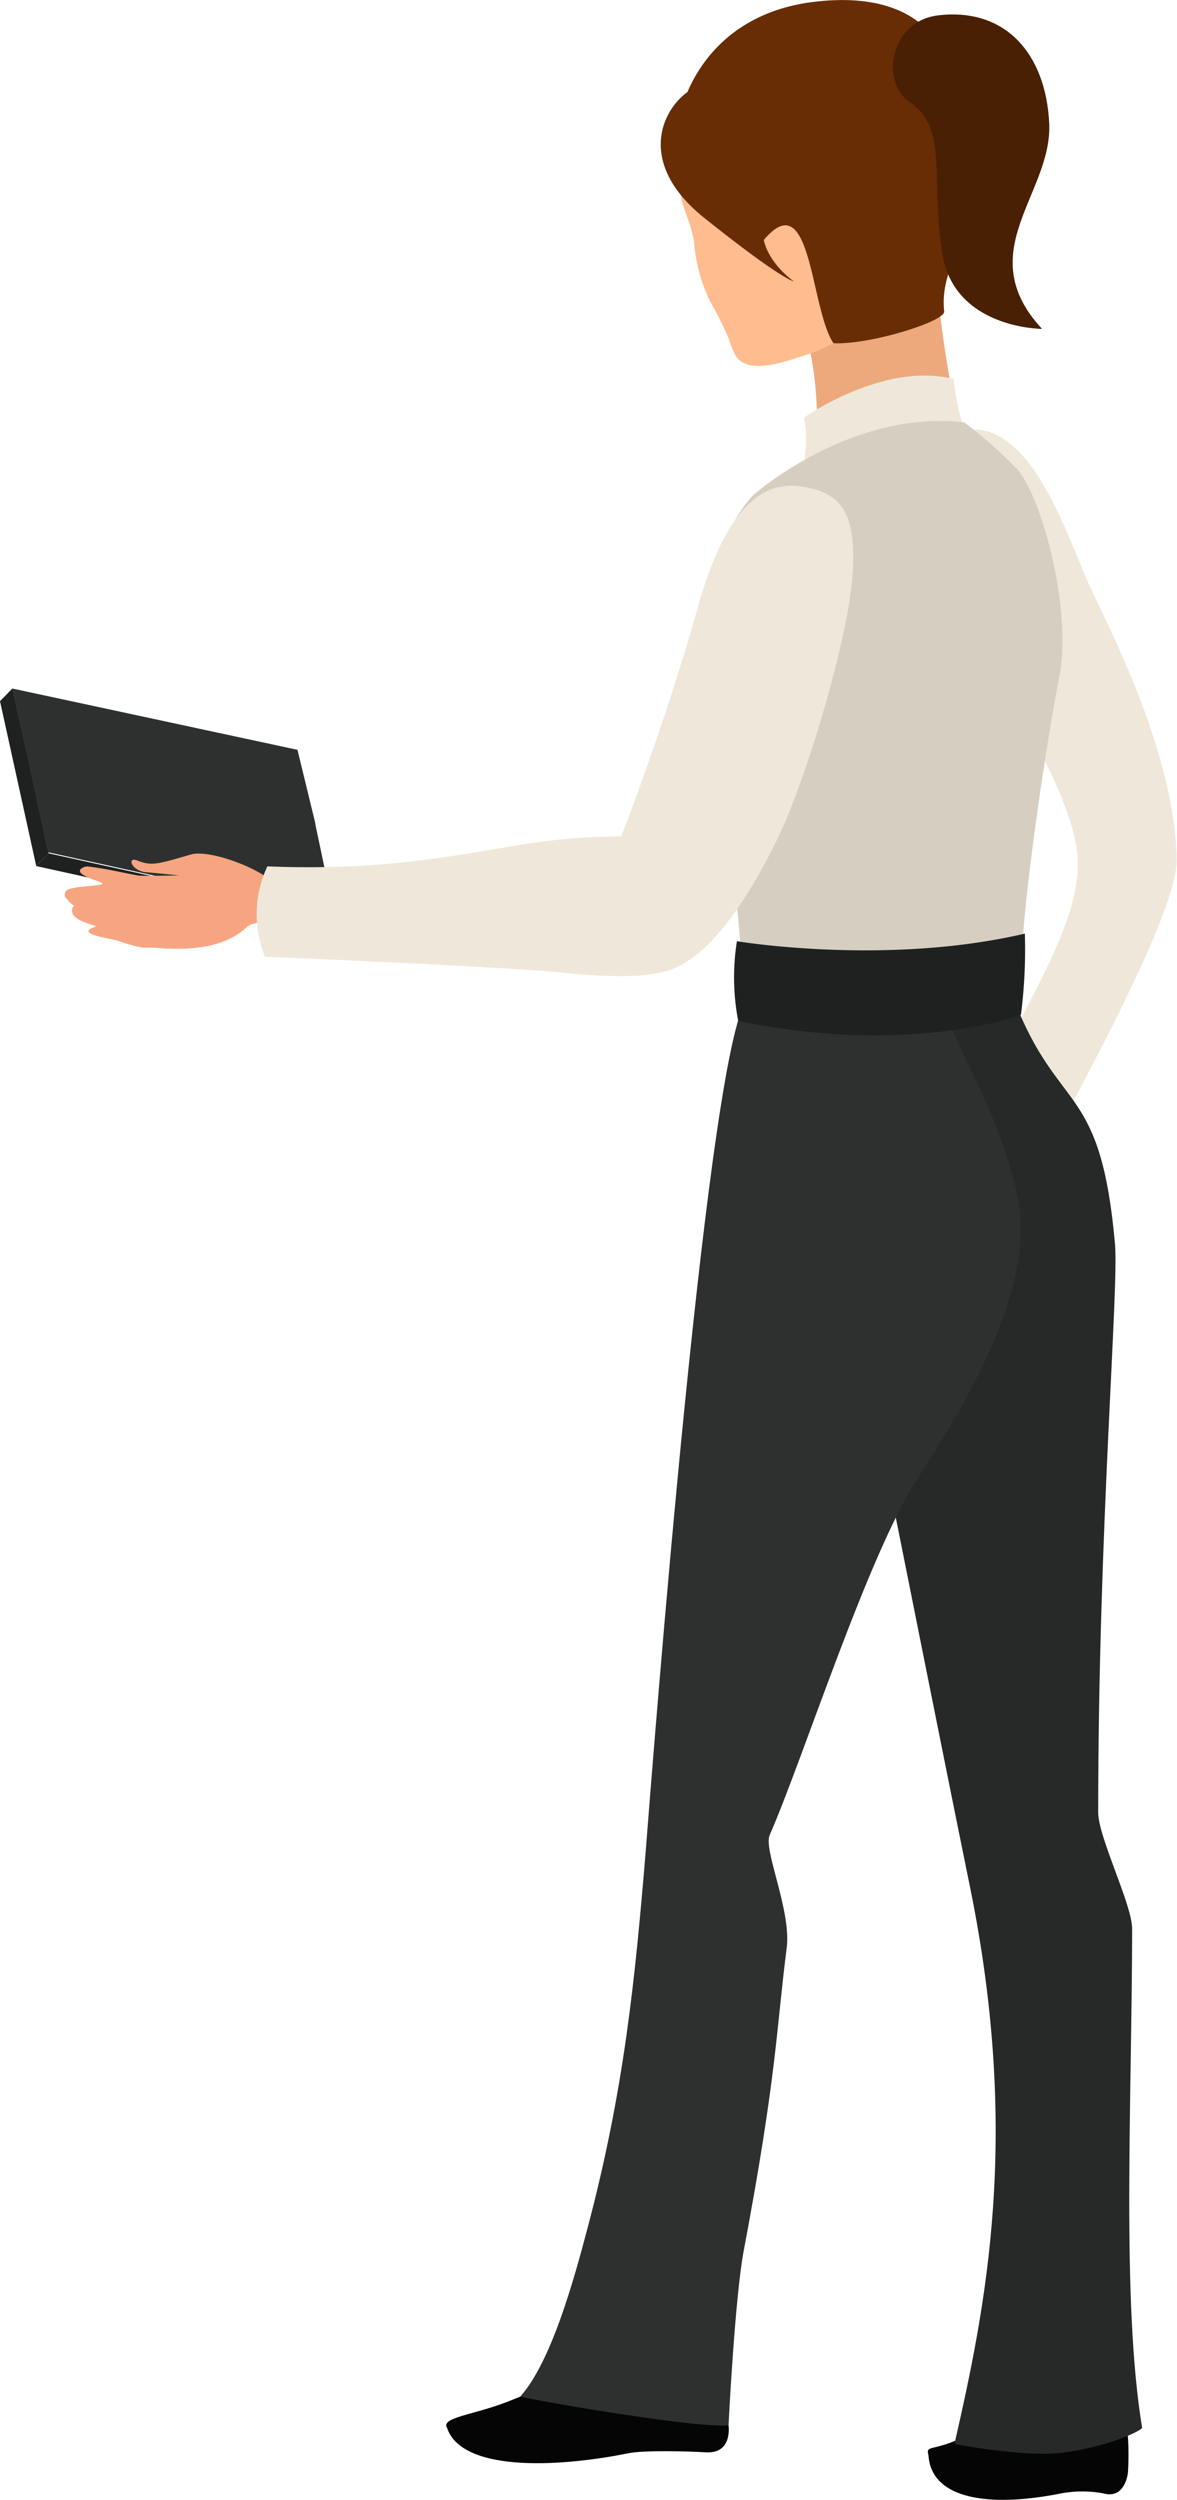 <svg xmlns="http://www.w3.org/2000/svg" viewBox="0 0 164.32 348.72"><defs><style>.cls-1{fill:#f7a581;}.cls-2{fill:#efe8da;}.cls-3{fill:#050505;}.cls-4{fill:#272828;}.cls-5{fill:#2e3030;}.cls-6{fill:#eda97c;}.cls-7{fill:#1f2121;}.cls-8{fill:#ffbc8f;}.cls-9{fill:#682d04;}.cls-10{fill:#492004;}.cls-11{fill:#d6cfc1;}</style></defs><title>Asset 34</title><g id="Layer_2" data-name="Layer 2"><g id="_ÎÓÈ_3" data-name="—ÎÓÈ_3"><path class="cls-1" d="M138.8,155.94c1.08.35,2.15.67,3.23,1,.22,1.19-.4.82-.12,1.63l1.46.75c.85,2.89-.91,10.09-2.61,12.13-2.17,2.6-3.1,2.82-4.68,6-.62,1.27-1.65,0-.74-2l2.07-4.19s-2.88,4.42-3.09,4.95c-.86,2.24-1.59,4.56-2.63,6.63-.19.39-1.37,1.27-1.3-.28.06-1.23.26-1.37.38-2.6s-2.12,2.75-3.31,3.53a.79.79,0,0,1-1.1-.42,5.91,5.91,0,0,1-.31-1.57.75.75,0,0,1-.73-.08c-.78-.52-.53-1.8-.4-2.65a8.3,8.3,0,0,0,.32-1.42c-2.39,2.12-.72-1.8-.13-3.51.08-.56,0,0,.12-.54s.25-1,.39-1.51h0c.06-.22.12-.43.19-.64a8.16,8.16,0,0,1,.44-1.06c.22-.41.47-.82.72-1.22l0,0c4.63-9.47,9.3-9.12,9.75-9.69a5.1,5.1,0,0,0,1.92-3.24Z"/><path class="cls-2" d="M150.42,119.37c-1-12.72-21.07-38.65-22.61-48.21-.83-5.15,2.07-9.25,4.71-10.43C143,56,148.47,73.5,152,81.46c2.33,5.19,12.05,23.29,12.28,38.43.1,6.75-11.26,28.06-20,44.05l-9.36-5.05C140.07,143.68,151.3,130.15,150.42,119.37Z"/><path class="cls-3" d="M140.06,337.18c4.08,7.33,16,3,17,.83.65,1,.49,6.05.41,6.91,0,0-.34,3.74-3.39,2.92a16.08,16.08,0,0,0-6.33.07c-10.45,2-17.76.39-18.12-5.37-.42-1.52.48-.52,4.62-2.44A44.16,44.16,0,0,0,140.06,337.18Z"/><path class="cls-3" d="M75.54,332.82c7.54,6.36,23.18.86,23.76-1.59,1.06.89,2.26,6.22,2.41,7.13,0,0,.62,4-3.23,3.74-2.29-.14-8.49-.32-10.74.13-10.62,2.13-23.31,2.42-25.32-3.52-.92-1.49,3.62-1.79,8.5-3.69C75.55,333.22,75.54,332.82,75.54,332.82Z"/><path class="cls-4" d="M159.45,338.67c-2.89-17.49-1.43-45.45-1.39-69.58,0-3.41-4.74-12.79-4.74-16.25,0-39.62,2.91-73,2.34-79.34-1.94-21.82-7.4-18.25-13.41-32.34-1.47,0-18-2-18-2l-7.83,1.67-13.32-1.67s12.26,24.35,19.93,62.43c3.11,15.41,8.28,41.49,12.39,61.64,7.1,34.79,2.19,58.63-2.17,77.71,0,0,9.55,1.86,14.93,1.23C154.82,341.35,159.5,339,159.45,338.67Z"/><path class="cls-5" d="M104.58,139.13C99,142.92,91,247.47,90.13,258.45c-1.47,17.7-3,33.15-8.11,52.39-2,7.6-5.12,18.71-9.39,23.49,3.3.77,25,4.48,29.08,4,0,0,.89-17.86,2.12-24.34,4.63-24.56,4.5-30.47,6-42.26.67-5.19-3.28-13.68-2.38-15.72,4.72-10.78,13.67-39,20.64-49.75s16.68-27,13.95-39.42-8.95-21.14-9.7-25.13Z"/><path class="cls-6" d="M111.82,45.23c-2.34-4.9.14-5.91,2.26-8a11.3,11.3,0,0,1,16,0c.76.83.41-3.29.95-2.31-1.1,4.86,2.14,21.14,3,26.27-.59,1.19-3,1.49-3.86,2.31-2,2-5.18-1.71-8-1.83s-7.2-2.91-7.75,0C113.47,66.83,115.31,52.57,111.82,45.23Z"/><polygon class="cls-5" points="46.7 127.69 44 114.87 44.03 114.88 41.53 104.6 1.72 96.05 3.91 106.08 3.91 106.08 6.75 118.9 46.7 127.69"/><polygon class="cls-7" points="1.73 96.04 0.87 96.92 0.86 96.94 0 97.81 5.06 120.82 5.92 119.94 5.94 119.92 6.79 119.04 1.73 96.04"/><polygon class="cls-7" points="6.79 119.04 5.94 119.92 5.92 119.94 5.06 120.82 45.01 129.61 45.87 128.73 45.88 128.72 46.74 127.84 6.79 119.04"/><path class="cls-1" d="M38.81,129c.27-1.1.56-2.19.88-3.26-.9-.8-.91-.08-1.45-.75l.13-1.64c-2-2.24-9.15-4.88-11.69-4.15-4.66,1.33-5.45,1.67-7.58.82-1.31-.52-.88,1.4,1.28,1.66.3,0,4.65.44,4.65.44s-5.27.13-5.84,0c-2.35-.44-4.7-1-7-1.25-.43,0-1.8.5-.44,1.26,1.08.6,1.3.5,2.41,1s-3.46.36-4.74,1a.8.8,0,0,0-.22,1.16,6.08,6.08,0,0,0,1.17,1.09.76.76,0,0,0-.31.66c0,.94,1.25,1.4,2,1.73a10.09,10.09,0,0,1,1.38.48c-3.06.92,1.15,1.56,2.92,1.95.51.23,0,0,.52.18s1,.33,1.49.46h0l.64.17a10.84,10.84,0,0,0,1.14.19c.47,0,.94,0,1.42,0l.05,0c10.49,1,12.64-3.12,13.37-3.21a5.1,5.1,0,0,1,3.76.07Z"/><path class="cls-8" d="M129.52,13.65c-6-7.35-16.84-6.32-22.41-2.06-3,2.26-11.15,4.14-12.2,10.25a30.07,30.07,0,0,0,.28,6.24c.65,2.12,1.56,4,1.76,6.17A22.26,22.26,0,0,0,99.12,42a52.29,52.29,0,0,1,2.67,5.35,11.66,11.66,0,0,0,.92,2.29c1.67,2.66,6.78.86,9.07.11a25.59,25.59,0,0,0,10.32-5.95c3.76-3.89,6-6.38,6.44-6.79C138.14,28.2,135.5,21,129.52,13.65Z"/><path class="cls-9" d="M138.72,18.2a15.81,15.81,0,0,0-6-7.73h0S131.44-2,113.39.29C102.71,1.66,96.27,8.6,94.45,17.77a19.1,19.1,0,0,0,.36,8.06c1.19-.57,2.7-2.67,4.73.61,3.33,5.38,6.58,7.67,6.95,7.21,6.84-8.38,6.58,9.34,9.87,14.23,5.13.24,15.63-3.06,15.46-4.44C130.79,34.75,141.13,26.6,138.72,18.2Z"/><path class="cls-10" d="M130.91,2.15C140.27,1,146,7.4,146.48,17.19s-11,17.93-1,28.69c0,0-12.23,0-13.92-10.46s.88-17.55-4.54-21.16C122.9,11.55,124.2,3,130.91,2.15Z"/><path class="cls-9" d="M97.61,12c-4,1.23-10.11,9.77.76,18.44s12.45,8.81,12.45,8.81-6.74-4.61-3.44-10.39S105,9.69,97.61,12Z"/><path class="cls-2" d="M112.21,58.27s11.18-7.89,20.92-5.39c0,0,.52,5.79,2.63,9.6-.66.39-14.21-1.81-23.94,4.49C111.82,67,113.13,61.43,112.21,58.27Z"/><path class="cls-11" d="M105.16,69.06s13.55-12,29.46-10.14a66.18,66.18,0,0,1,7.27,6.4c3.42,3.55,7.86,19.62,6,29.08s-5.2,32.17-5.2,39.41c0,0-10.33,6.36-39.16.77,0,0-.63-15.93-4.5-27.84S98.44,76.22,105.16,69.06Z"/><path class="cls-2" d="M92.23,135.67c6.32-1.19,11.8-9.66,16-18s10.22-28.6,10.8-37.51-1.75-11.39-7-12.27c-4-.67-10.08.59-14.6,16.79s-10.7,32-10.7,32a87.74,87.74,0,0,0-15.3,1.38c-9.28,1.55-19.07,3.41-34.1,2.8A15.66,15.66,0,0,0,37,133.47s32.13,1.31,41.29,2.2S90,136.08,92.23,135.67Z"/><path class="cls-7" d="M102.88,131.3s20.78,3.48,40.2-1.06a71.57,71.57,0,0,1-.55,11.34s-15.45,5.82-39.47.84A32.23,32.23,0,0,1,102.88,131.3Z"/></g></g></svg>